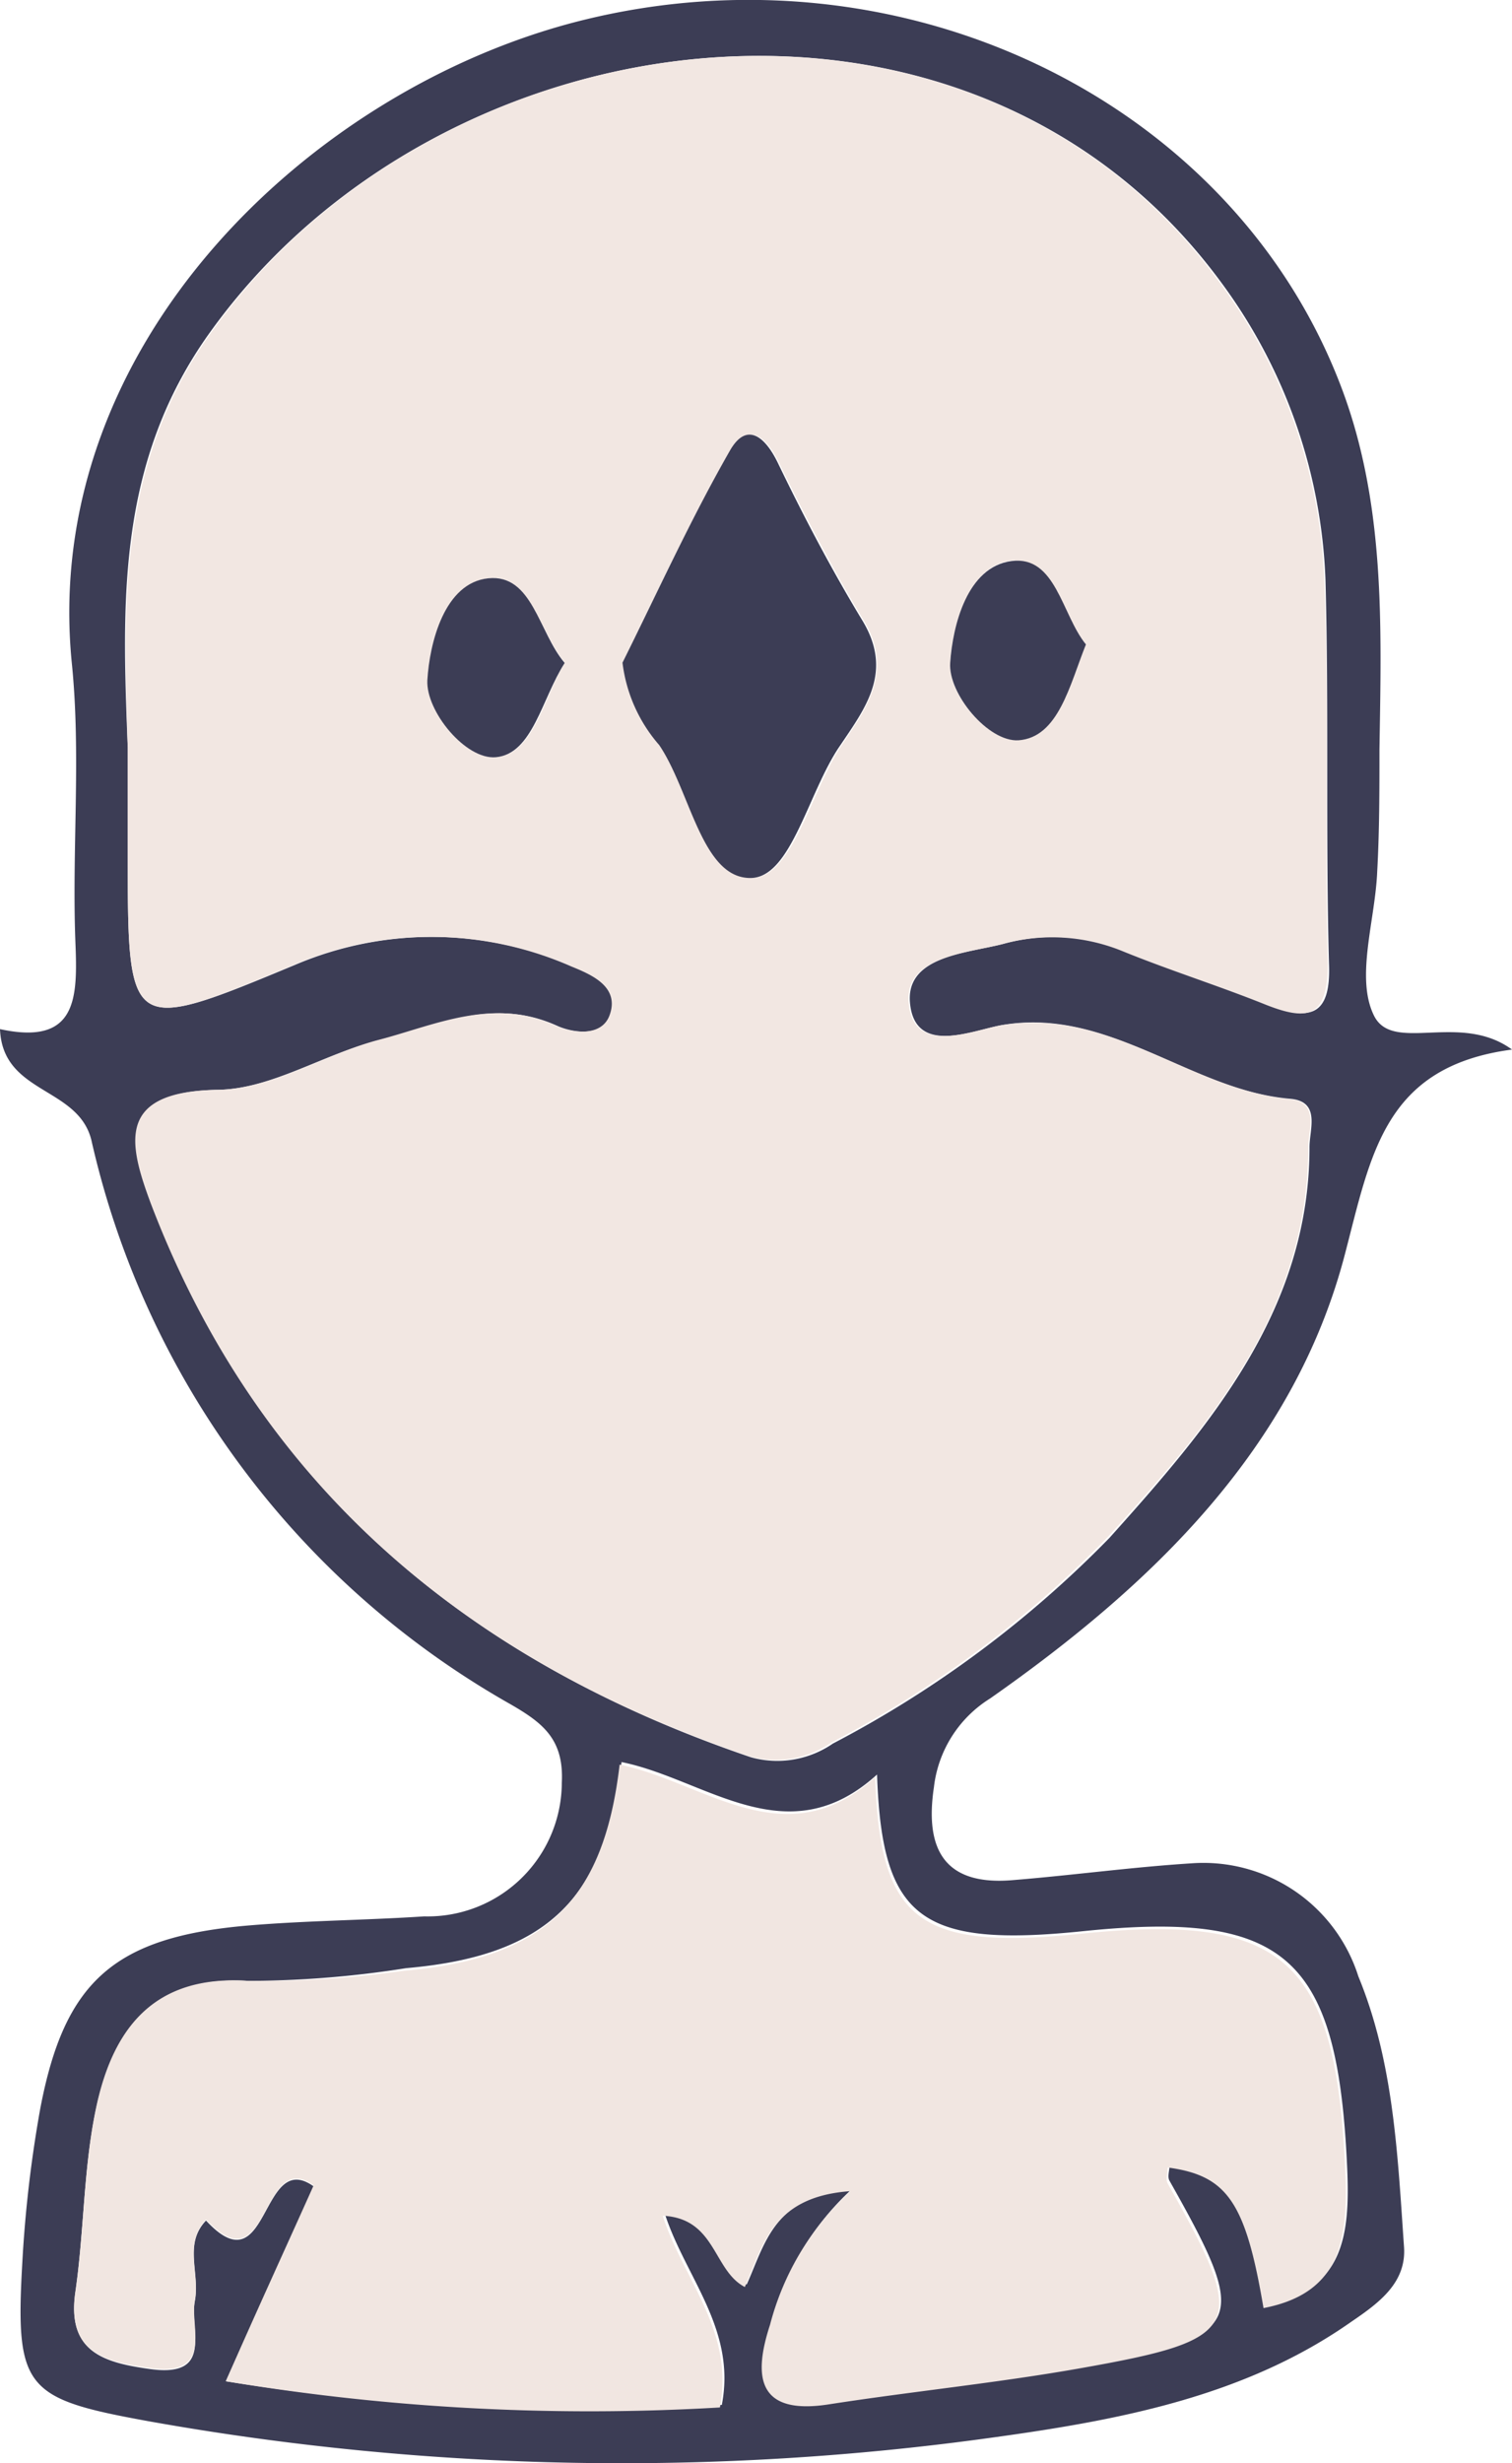 <svg xmlns="http://www.w3.org/2000/svg" viewBox="0 0 47.34 77.09"><g id="Ebene_2" data-name="Ebene 2"><g id="Ebene_1-2" data-name="Ebene 1"><path d="M47.34,32.85c-4,.53-4.41,3.27-5.23,6.4C40.52,45.35,36.05,49.62,31,53.16a3.78,3.78,0,0,0-1.76,2.78c-.28,1.88.28,3.07,2.41,2.91,1.88-.15,3.76-.41,5.65-.53a5.09,5.09,0,0,1,5.23,3.54c1.11,2.69,1.23,5.61,1.43,8.48.07,1.1-.77,1.73-1.64,2.32C39,75,35.06,75.74,31.16,76.28A84.2,84.2,0,0,1,4.7,75.79c-3.92-.71-4.23-1-4-5A39.17,39.17,0,0,1,1.26,66c.76-4,2.32-5.39,6.58-5.74,1.81-.15,3.63-.16,5.44-.28a4.2,4.2,0,0,0,4.31-4.18c.07-1.36-.59-1.87-1.59-2.45A27.16,27.16,0,0,1,2.86,35.68C2.44,34,.08,34.25,0,32.21c2.44.53,2.43-1,2.36-2.74-.11-2.9.18-5.83-.11-8.7-1-9.95,7.48-18,15.92-20.12,10-2.51,20.29,2.42,23.76,11.3,1.46,3.72,1.32,7.62,1.26,11.51,0,1.27,0,2.54-.07,3.81-.06,1.53-.69,3.33-.1,4.52S45.71,31.66,47.34,32.85ZM4,23.4c0,1.09,0,2.18,0,3.27,0,5.69,0,5.71,5.26,3.52a10.93,10.93,0,0,1,8.67.06c.64.26,1.53.64,1.19,1.54-.27.7-1.24.52-1.69.31-2-.9-3.72,0-5.51.44s-3.39,1.54-5.1,1.57c-3.12.06-2.8,1.63-2,3.58C8.12,46.56,14.68,52,23.51,55a3.07,3.07,0,0,0,2.57-.43,34.22,34.22,0,0,0,8.66-6.44C37.88,44.63,41,41,41,35.9c0-.56.36-1.43-.61-1.51-3.14-.27-5.64-2.87-9-2.31-.89.15-2.76,1-2.9-.71-.12-1.45,1.81-1.54,2.93-1.83a5.82,5.82,0,0,1,3.74.21c1.48.62,3,1.09,4.52,1.69,1.32.52,2,.39,1.93-1.29-.11-4,0-8-.11-12a16.69,16.69,0,0,0-3.25-9.29C30.35-1.91,13.76.31,6.54,10.45,3.65,14.51,3.82,18.89,4,23.4ZM7.07,74.53a69.4,69.4,0,0,0,15.53.74c.46-2.38-1.15-4-1.79-6,1.67.08,1.6,1.71,2.57,2.23.57-1.26.85-2.8,3.31-3a8.6,8.6,0,0,0-2.52,4.18c-.53,1.62-.41,2.85,1.86,2.49,2.58-.4,5.19-.66,7.76-1.11,5.23-.92,5.38-1.28,2.83-5.8-.08-.13,0-.33,0-.5,1.82.25,2.39,1.09,3,4.4,2.45-.47,2.65-2.19,2.56-4.29-.29-6.59-1.88-8.08-8.24-7.43-5.1.53-6.33-.38-6.48-4.9-2.82,2.56-5.36.14-8-.39-.5,4.28-2.35,6.07-6.74,6.45A32.17,32.17,0,0,1,7.78,62c-3-.18-4.28,1.58-4.79,4.09-.38,1.85-.36,3.78-.63,5.66s.91,2.2,2.35,2.4c2,.27,1.22-1.22,1.39-2.12s-.36-1.78.35-2.53c2,2.16,1.69-2.27,3.37-1.07C9,70.32,8.1,72.25,7.07,74.53Z" style="fill:#3c3d55"/><path d="M4,23.4c-.14-4.51-.31-8.89,2.58-12.95C13.76.31,30.35-1.91,38.21,8.87a16.69,16.69,0,0,1,3.25,9.29c.16,4,0,8,.11,12,0,1.68-.61,1.81-1.93,1.29-1.49-.6-3-1.07-4.52-1.69a5.82,5.82,0,0,0-3.74-.21c-1.12.29-3.05.38-2.93,1.83.14,1.69,2,.86,2.9.71,3.41-.56,5.91,2,9,2.31,1,.08.6,1,.61,1.51,0,5.14-3.13,8.73-6.27,12.19a34.22,34.22,0,0,1-8.66,6.44,3.07,3.07,0,0,1-2.57.43C14.68,52,8.12,46.56,4.73,37.69,4,35.74,3.66,34.17,6.78,34.11c1.71,0,3.38-1.12,5.1-1.57s3.56-1.34,5.51-.44c.45.21,1.42.39,1.69-.31.34-.9-.55-1.28-1.19-1.54a10.93,10.93,0,0,0-8.67-.06C4,32.38,4,32.36,4,26.67,4,25.58,4,24.49,4,23.4Zm15.53-2.66a4.8,4.8,0,0,0,1.15,2.58c1,1.45,1.33,4.14,2.85,4.16,1.28,0,1.85-2.69,2.81-4.14.81-1.2,1.64-2.35.7-3.92s-1.84-3.26-2.65-4.94c-.42-.86-1-1.27-1.5-.37C21.62,16.26,20.59,18.53,19.49,20.74ZM34,20.17c-.75-.93-1-2.75-2.33-2.62s-1.84,2-1.92,3.18c-.07,1,1.19,2.49,2.14,2.43C33.13,23.08,33.48,21.44,34,20.17Zm-16.31.58c-.82-1-1.07-2.8-2.39-2.65s-1.84,2-1.91,3.19c-.05,1,1.2,2.5,2.15,2.41C16.71,23.59,17,21.87,17.68,20.75Z" style="fill:#f2e7e2"/><path d="M7.07,74.53c1-2.28,1.89-4.21,2.75-6.13-1.68-1.2-1.36,3.23-3.37,1.07-.71.75-.19,1.7-.35,2.53s.61,2.39-1.39,2.12c-1.44-.2-2.63-.48-2.35-2.4s.25-3.81.63-5.66C3.5,63.55,4.77,61.79,7.78,62a32.17,32.17,0,0,0,4.88-.32c4.39-.38,6.24-2.17,6.74-6.45,2.64.53,5.18,2.95,8,.39.15,4.52,1.38,5.43,6.48,4.9,6.36-.65,7.95.84,8.24,7.43.09,2.1-.11,3.82-2.56,4.29-.56-3.31-1.13-4.15-3-4.4,0,.17-.07.37,0,.5,2.55,4.52,2.4,4.88-2.83,5.8-2.57.45-5.18.71-7.76,1.11-2.27.36-2.39-.87-1.86-2.49a8.6,8.6,0,0,1,2.52-4.18c-2.46.17-2.74,1.71-3.31,3-1-.52-.9-2.15-2.57-2.23.64,2,2.25,3.6,1.79,6A69.4,69.4,0,0,1,7.07,74.53Z" style="fill:#f1e6e1"/><path d="M19.49,20.74c1.1-2.21,2.13-4.48,3.36-6.63.51-.9,1.08-.49,1.5.37.81,1.68,1.68,3.34,2.65,4.94s.11,2.72-.7,3.92c-1,1.45-1.53,4.15-2.81,4.14-1.52,0-1.87-2.71-2.85-4.16A4.8,4.8,0,0,1,19.49,20.74Z" style="fill:#3c3d55"/><path d="M34,20.17c-.51,1.27-.86,2.91-2.11,3-.95.06-2.21-1.46-2.14-2.43.08-1.16.53-3,1.92-3.18S33.24,19.24,34,20.17Z" style="fill:#3c3d55"/><path d="M17.68,20.75c-.72,1.12-1,2.84-2.15,2.95-.95.09-2.2-1.44-2.15-2.41.07-1.16.53-3.05,1.91-3.19S16.86,19.79,17.68,20.75Z" style="fill:#3c3d55"/></g></g></svg>